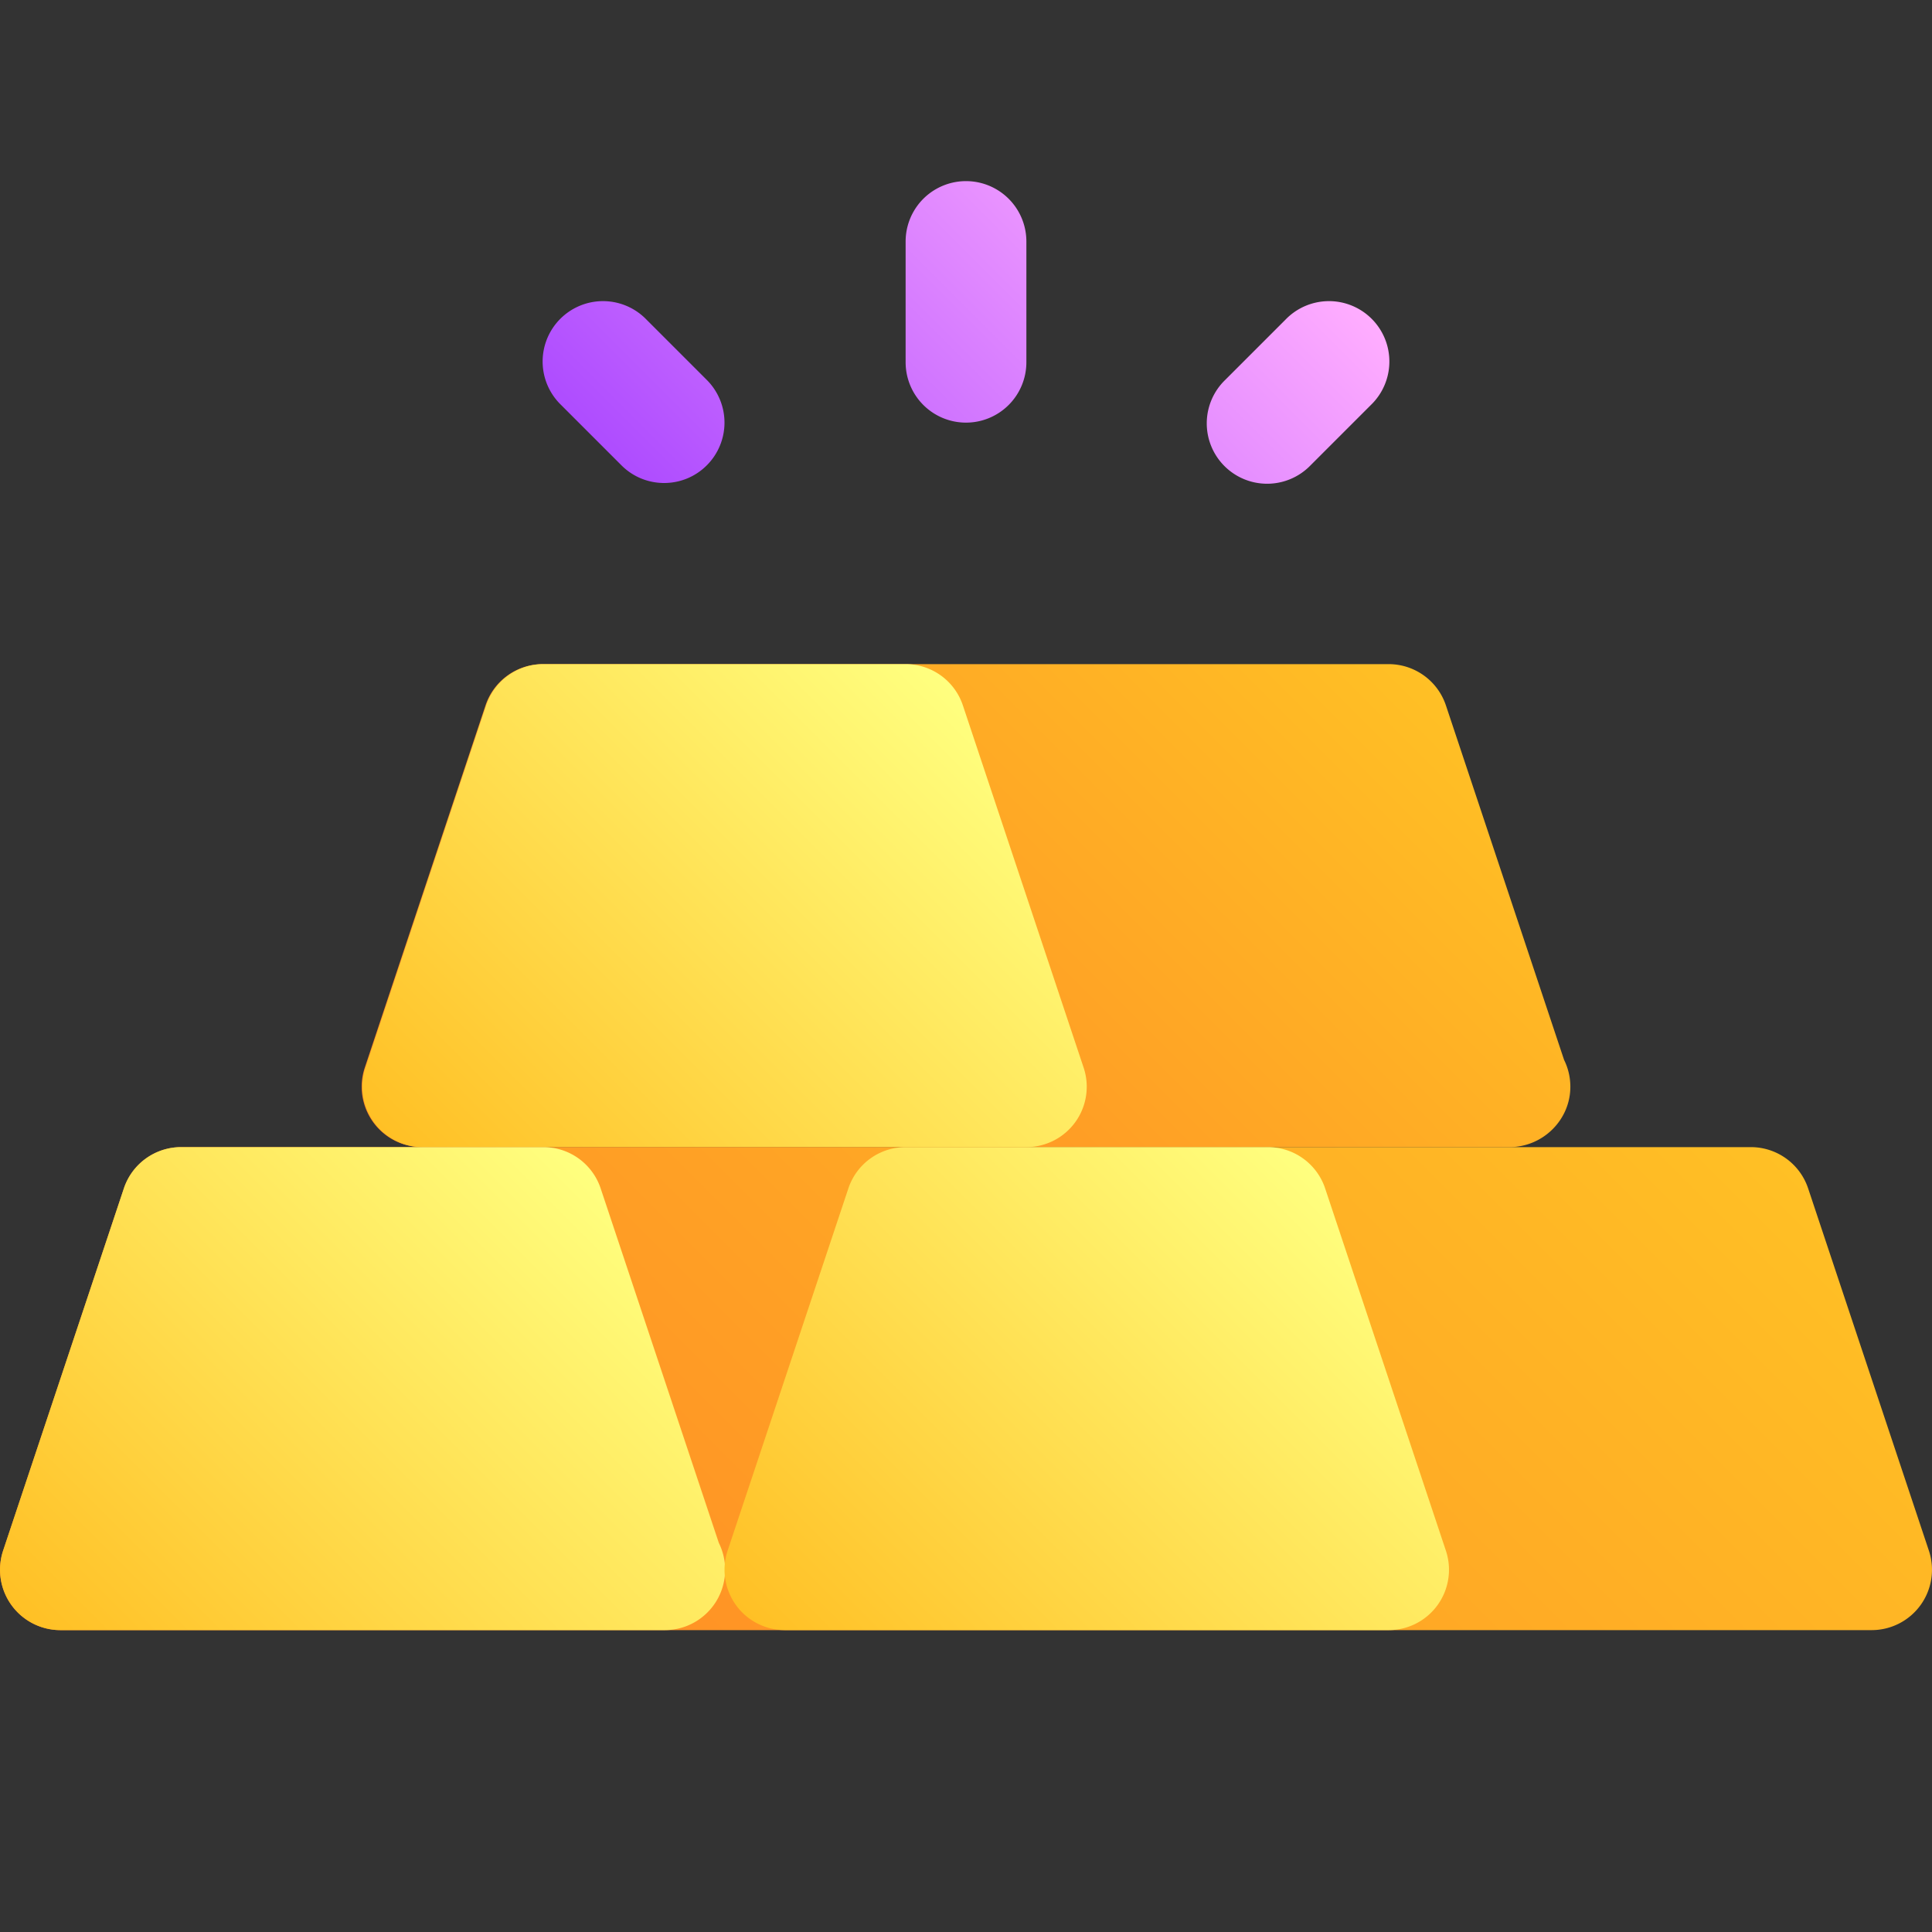 <svg id="SvgjsSvg1001" width="256" height="256" xmlns="http://www.w3.org/2000/svg" version="1.1" xmlns:xlink="http://www.w3.org/1999/xlink" xmlns:svgjs="http://svgjs.com/svgjs"><rect width="100%" height="100%" fill="#333333" stroke="none"/><defs id="SvgjsDefs1002"></defs><g id="SvgjsG1008"><svg xmlns="http://www.w3.org/2000/svg" viewBox="0 0 64 64" width="256" height="256"><linearGradient id="a" x1="19.573" x2="44.411" y1="44.421" y2="19.583" gradientUnits="userSpaceOnUse"><stop offset="0" stop-color="#ff8125" class="stopColorff8125 svgShape"></stop><stop offset="1" stop-color="#ffc025" class="stopColorffc025 svgShape"></stop></linearGradient><path fill="url(#a)" d="m51.812 35.11-3.914-11.742A2.001 2.001 0 0 0 46 22H17.98a2 2 0 0 0-1.897 1.368l-4 12A2.001 2.001 0 0 0 13.98 38H50c.007 0-.007 0 0 0 1.104 0 2.02-.896 2.02-2 0-.32-.075-.622-.208-.89z"></path><linearGradient id="b" x1="15.586" x2="32.415" y1="40.415" y2="23.586" gradientUnits="userSpaceOnUse"><stop offset="0" stop-color="#ffc025" class="stopColorffc025 svgShape"></stop><stop offset="1" stop-color="#ffff7f" class="stopColorffff7f svgShape"></stop></linearGradient><path fill="url(#b)" d="m35.897 35.368-4-12A2 2 0 0 0 30 22H18a2 2 0 0 0-1.897 1.368l-4 12A2.001 2.001 0 0 0 14 38h20a2 2 0 0 0 1.897-2.632z"></path><linearGradient id="c" x1="13.586" x2="50.414" y1="66.415" y2="29.587" gradientUnits="userSpaceOnUse"><stop offset="0" stop-color="#ff8125" class="stopColorff8125 svgShape"></stop><stop offset="1" stop-color="#ffc025" class="stopColorffc025 svgShape"></stop></linearGradient><path fill="url(#c)" d="m63.897 51.368-4-12A2 2 0 0 0 58 38H6a2 2 0 0 0-1.897 1.368l-4 12A2.001 2.001 0 0 0 2 54h60a2 2 0 0 0 1.897-2.632z"></path><linearGradient id="d" x1="24.586" x2="39.414" y1="19.414" y2="4.586" gradientUnits="userSpaceOnUse"><stop offset="0" stop-color="#ae4cff" class="stopColorae4cff svgShape"></stop><stop offset="1" stop-color="#ffadff" class="stopColorffadff svgShape"></stop></linearGradient><path fill="url(#d)" d="M32 14a2 2 0 0 1-2-2V8a2 2 0 0 1 4 0v4a2 2 0 0 1-2 2zm-8.586 1.414a2 2 0 0 0 0-2.828l-2-2a2 2 0 1 0-2.828 2.828l2 2c.39.391.902.586 1.414.586s1.024-.195 1.414-.586zm20 0 2-2a2 2 0 1 0-2.828-2.828l-2 2a2 2 0 1 0 2.828 2.828z"></path><linearGradient id="e" x1="3.591" x2="20.419" y1="56.42" y2="39.591" gradientUnits="userSpaceOnUse"><stop offset="0" stop-color="#ffc025" class="stopColorffc025 svgShape"></stop><stop offset="1" stop-color="#ffff7f" class="stopColorffff7f svgShape"></stop></linearGradient><path fill="url(#e)" d="m23.812 51.11-3.914-11.742A2.001 2.001 0 0 0 18 38H6a2 2 0 0 0-1.897 1.368l-4 12A2.001 2.001 0 0 0 2 54h20.02a2 2 0 0 0 1.792-2.89z"></path><linearGradient id="f" x1="27.586" x2="44.414" y1="56.414" y2="39.586" gradientUnits="userSpaceOnUse"><stop offset="0" stop-color="#ffc025" class="stopColorffc025 svgShape"></stop><stop offset="1" stop-color="#ffff7f" class="stopColorffff7f svgShape"></stop></linearGradient><path fill="url(#f)" d="m47.897 51.368-4-12A2 2 0 0 0 42 38H30a2 2 0 0 0-1.897 1.368l-4 12A2.001 2.001 0 0 0 26 54h20a2 2 0 0 0 1.897-2.632z"></path></svg></g></svg>